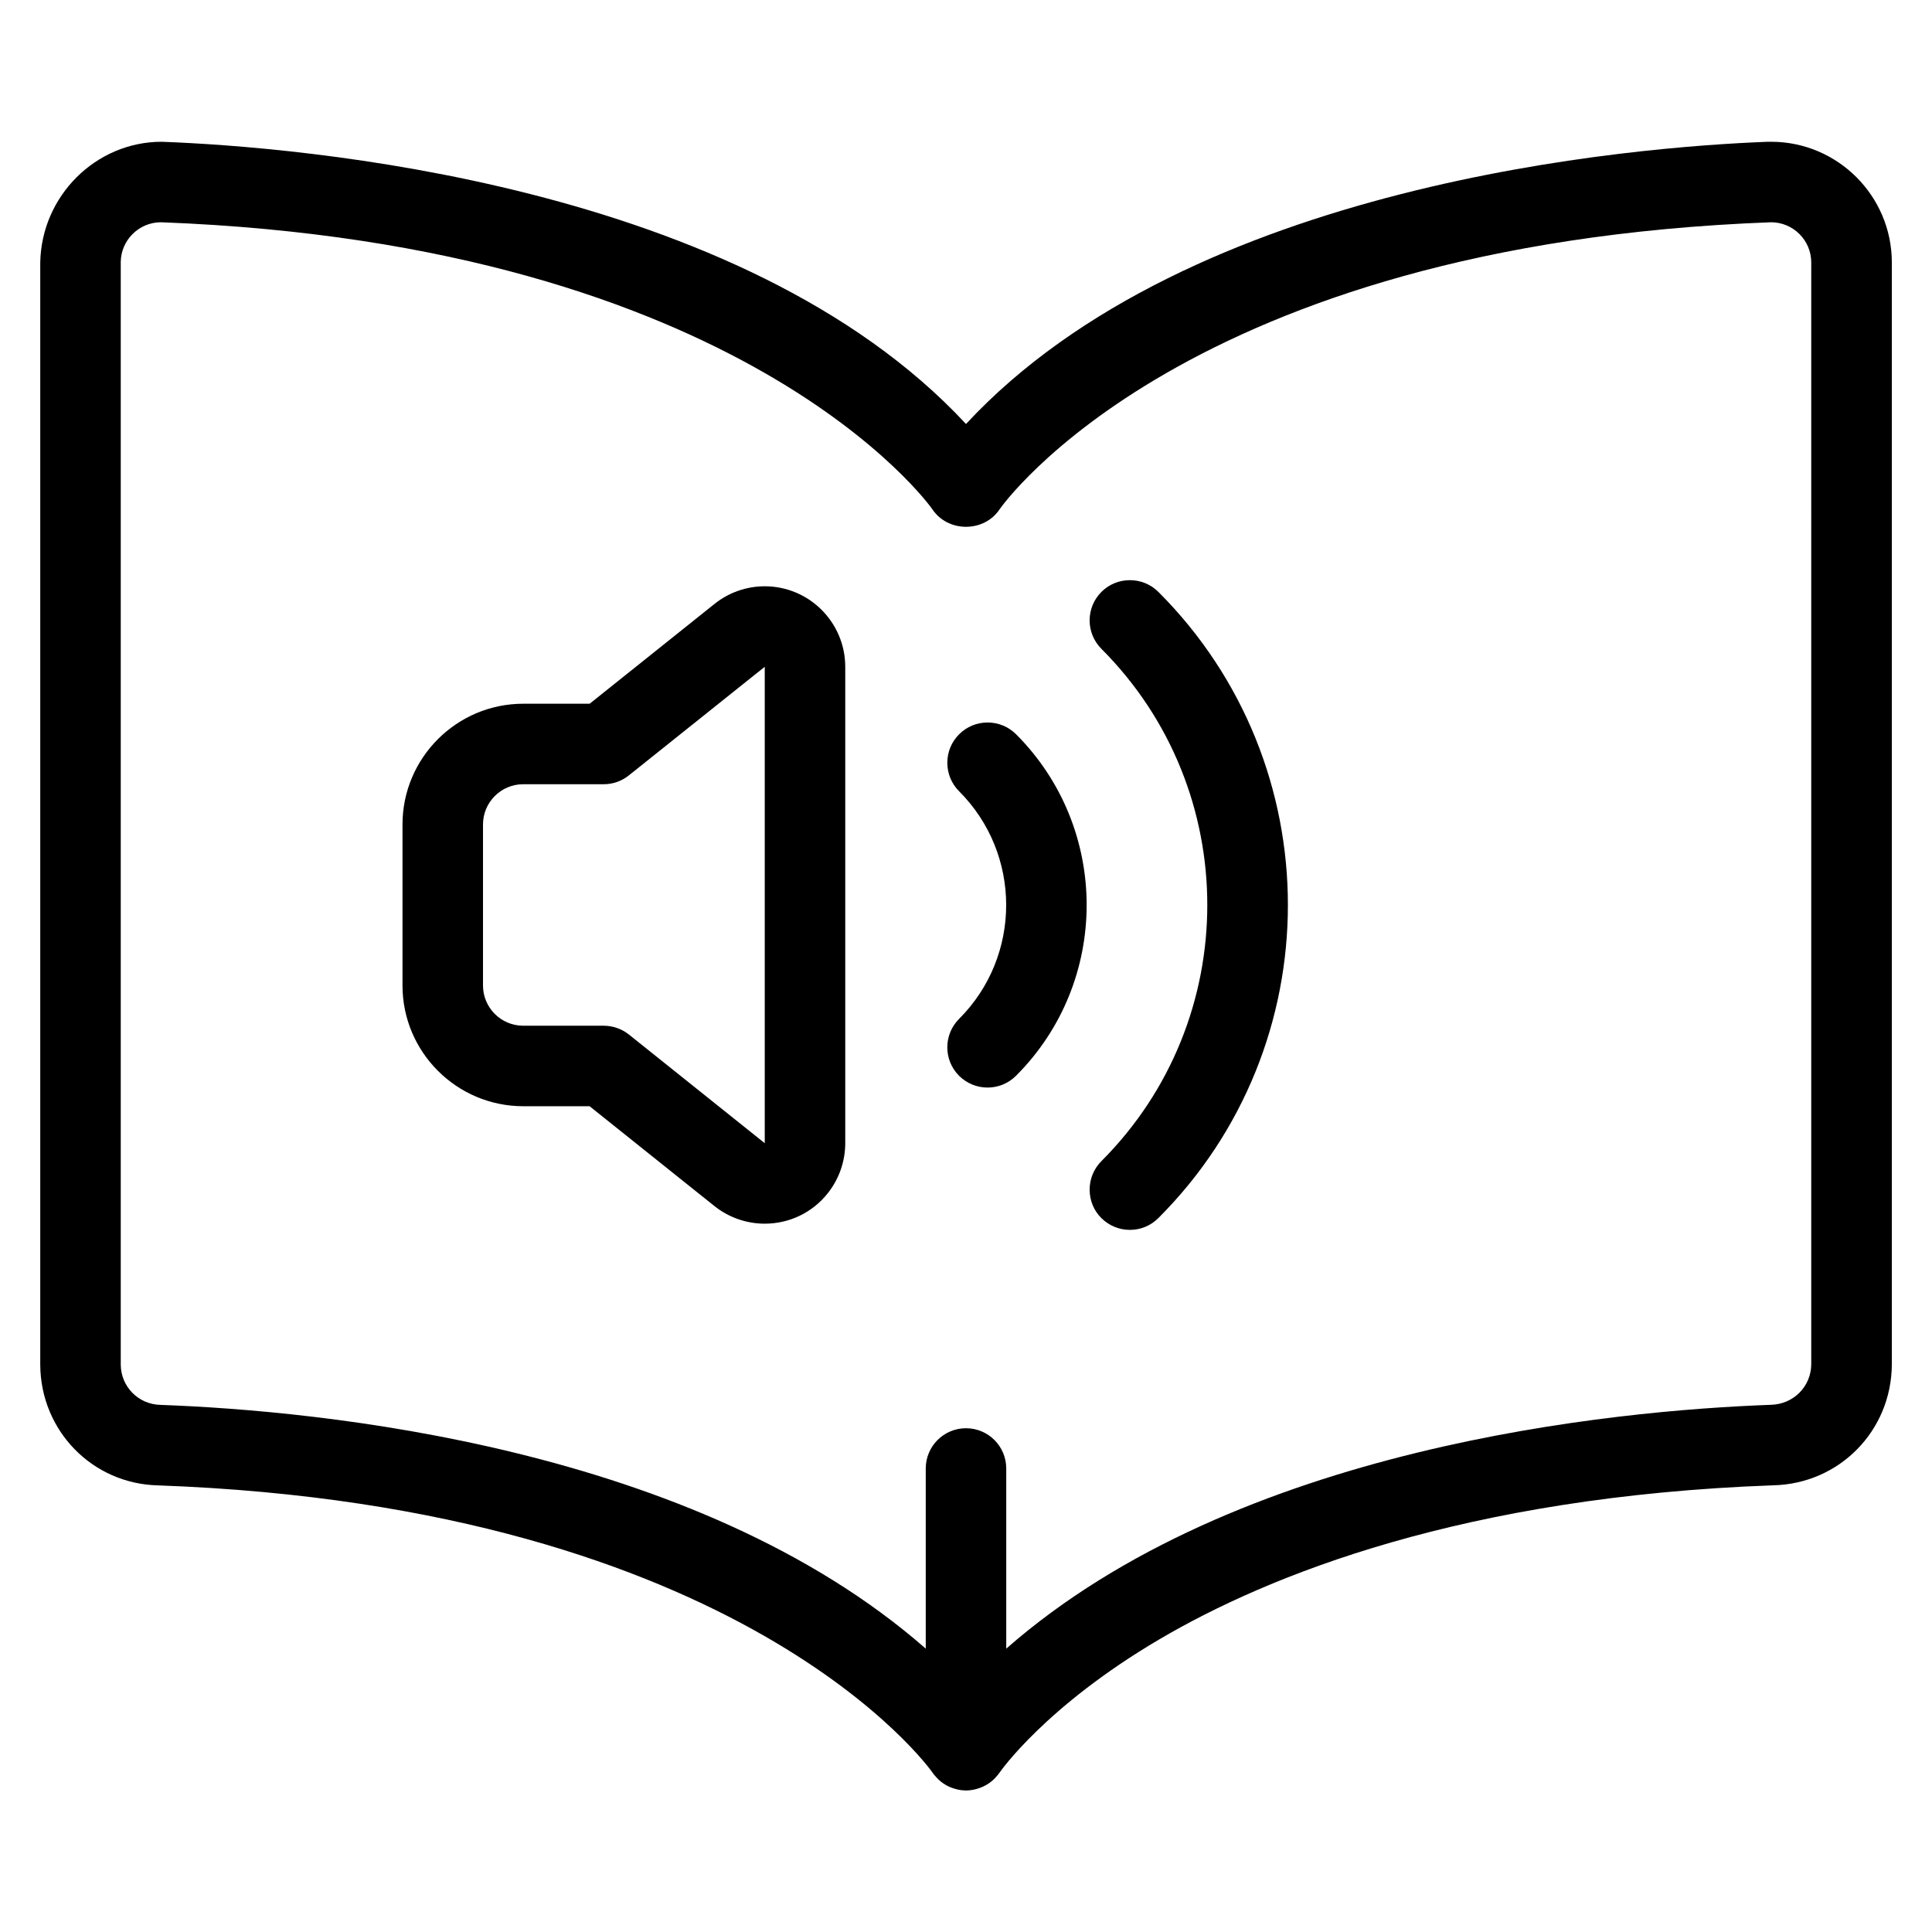 <?xml version="1.0" encoding="utf-8"?>
<!-- Generator: Adobe Illustrator 22.1.0, SVG Export Plug-In . SVG Version: 6.00 Build 0)  -->
<svg version="1.1" id="Layer_1" xmlns="http://www.w3.org/2000/svg" xmlns:xlink="http://www.w3.org/1999/xlink" x="0px" y="0px"
	 viewBox="0 0 24 24" style="enable-background:new 0 0 24 24;" xml:space="preserve">
<g>
	<title>audio-book-volume-medium</title>
	<path d="M11.977,22.241c-0.05-0.002-0.098-0.013-0.149-0.031c-0.006-0.002-0.031-0.012-0.036-0.014
		c-0.052-0.024-0.098-0.055-0.137-0.093c-0.008-0.008-0.021-0.022-0.028-0.03c-0.015-0.016-0.031-0.034-0.045-0.056
		c-0.02-0.03-2.342-3.302-9.617-3.565c-0.815-0.018-1.46-0.676-1.465-1.497V3.261c0.015-0.829,0.692-1.5,1.509-1.5
		C3.689,1.824,9.21,2.262,12,5.267c2.79-3.006,8.307-3.443,9.963-3.506l0.038,0c0.827,0,1.5,0.673,1.5,1.5v13.69
		c-0.005,0.823-0.651,1.481-1.472,1.5c-3.848,0.139-6.27,1.116-7.623,1.911c-1.419,0.834-1.984,1.65-1.989,1.658
		c-0.013,0.019-0.029,0.038-0.045,0.055c-0.002,0.003-0.021,0.023-0.024,0.026c-0.039,0.038-0.085,0.069-0.136,0.093
		c-0.007,0.003-0.03,0.012-0.037,0.015c-0.052,0.019-0.102,0.03-0.151,0.032c-0.007,0.001-0.015,0.001-0.022,0.001
		C11.992,22.242,11.984,22.242,11.977,22.241z M2,2.761c-0.273,0-0.495,0.22-0.5,0.49l0,13.701c0.002,0.274,0.219,0.494,0.494,0.5
		c1.952,0.071,6.633,0.51,9.506,3.028v-2.238c0-0.276,0.224-0.5,0.5-0.5c0.276,0,0.5,0.224,0.5,0.5v2.238
		c2.87-2.518,7.55-2.958,9.499-3.029c0.281-0.007,0.499-0.228,0.501-0.503V3.261c0-0.276-0.224-0.5-0.5-0.5
		c-7.274,0.273-9.561,3.533-9.583,3.566C12.328,6.462,12.172,6.544,12,6.544c-0.172,0-0.328-0.082-0.418-0.218
		C11.561,6.295,9.249,3.034,2,2.761C2,2.761,2,2.761,2,2.761z"/>
	<path d="M9.499,15.201c-0.225,0-0.446-0.077-0.623-0.218l-1.552-1.241H6.5c-0.827,0-1.5-0.673-1.5-1.5v-2
		c0-0.827,0.673-1.5,1.5-1.5h0.825l1.551-1.24C9.053,7.36,9.274,7.283,9.5,7.283c0.552,0,1,0.449,1,1.001V14.2
		c0,0.226-0.077,0.448-0.219,0.625C10.091,15.064,9.806,15.201,9.499,15.201z M6.5,9.742c-0.276,0-0.5,0.224-0.5,0.5v2
		c0,0.276,0.224,0.5,0.5,0.5h1c0.113,0,0.224,0.039,0.312,0.109l1.688,1.35l0-5.918L7.812,9.632C7.724,9.703,7.613,9.742,7.5,9.742
		H6.5z"/>
	<path d="M12.268,13.51c-0.134,0-0.259-0.052-0.354-0.146c-0.195-0.195-0.195-0.512,0-0.707c0.78-0.78,0.78-2.048,0-2.828
		c-0.094-0.094-0.146-0.22-0.146-0.354c0-0.134,0.052-0.259,0.147-0.354c0.094-0.094,0.22-0.146,0.353-0.146
		s0.259,0.052,0.354,0.146c1.169,1.17,1.169,3.073,0,4.242C12.527,13.458,12.402,13.51,12.268,13.51z"/>
	<path d="M14.036,15.278c-0.134,0-0.259-0.052-0.354-0.146s-0.146-0.22-0.146-0.354s0.052-0.259,0.146-0.354
		c1.754-1.755,1.754-4.609,0-6.364c-0.195-0.195-0.195-0.512,0-0.707c0.094-0.094,0.22-0.146,0.354-0.146s0.259,0.052,0.354,0.146
		c2.145,2.144,2.145,5.634,0,7.778C14.295,15.226,14.169,15.278,14.036,15.278z"/>
</g>
</svg>
